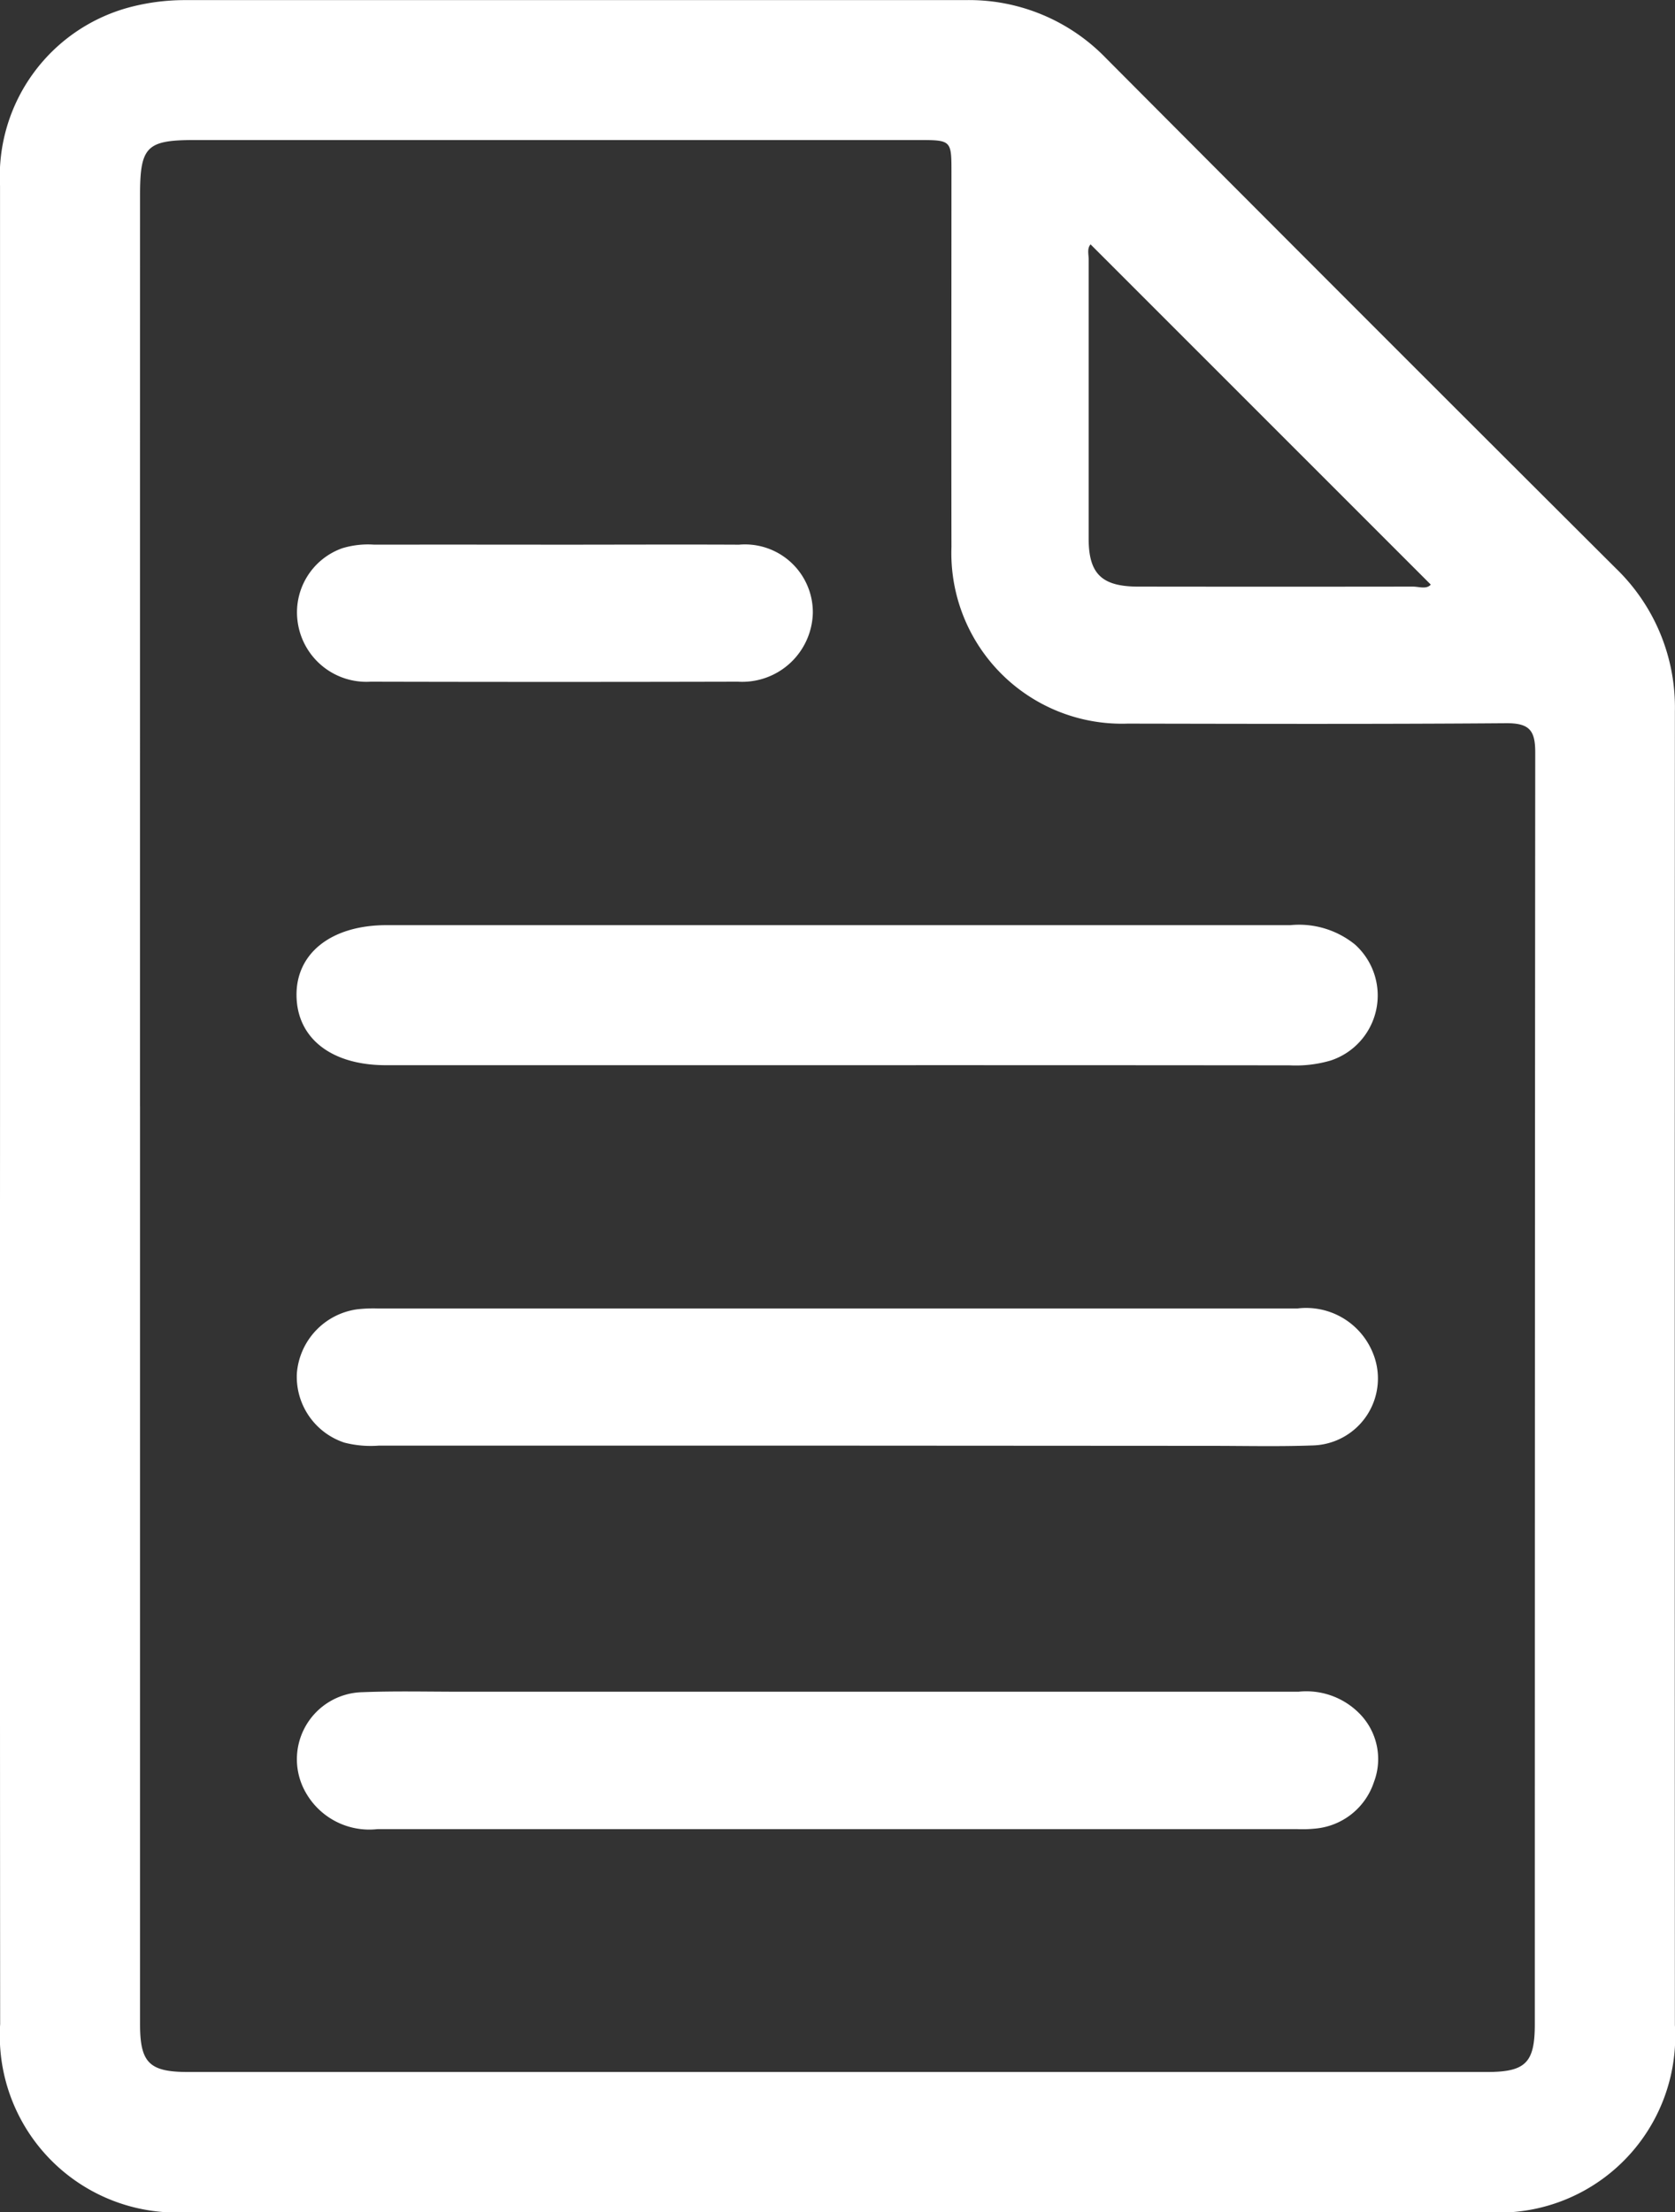 <svg xmlns="http://www.w3.org/2000/svg" width="45.89" height="60.583" viewBox="0 0 45.89 60.583">
  <rect x="0" y="0" width="45.89" height="60.583" fill="#333333" stroke="none"/>
  <g id="Grupo_13812" data-name="Grupo 13812" transform="translate(0 0)">
    <g id="Grupo_13811" data-name="Grupo 13811">
      <path id="Trazado_7695" data-name="Trazado 7695" d="M404.89,811.674q0-12.6,0-25.2a4.79,4.79,0,0,1,3.6-4.906,5.926,5.926,0,0,1,1.5-.183q10.67,0,21.34,0a5.219,5.219,0,0,1,3.864,1.594q6.972,7,13.969,13.971a5.289,5.289,0,0,1,1.613,3.92q-.007,17.984,0,35.967a4.831,4.831,0,0,1-5.125,5.127q-17.825.007-35.65,0a4.845,4.845,0,0,1-5.108-5.148Q404.885,824.243,404.89,811.674Zm3.836,0q0,12.571,0,25.142c0,1.054.254,1.306,1.31,1.307q17.8,0,35.591,0c1.058,0,1.311-.251,1.311-1.305q0-17.416.012-34.831c0-.594-.153-.8-.778-.8-3.462.027-6.924.017-10.386.011a4.672,4.672,0,0,1-4.83-4.833c-.006-3.42,0-6.84,0-10.259,0-.887,0-.889-.917-.889H410.217c-1.312,0-1.491.181-1.491,1.506Q408.725,799.2,408.725,811.678Zm26.041-23.6c-.1.116-.052.269-.052.41q0,3.825,0,7.65c0,.964.362,1.311,1.355,1.312q3.762.005,7.524,0c.174,0,.377.081.494-.055Z" transform="translate(-404.889 -781.382)" fill="#fff"/>
      <path id="Trazado_7696" data-name="Trazado 7696" d="M467.79,935.22q-6.175,0-12.349,0c-1.487,0-2.426-.73-2.447-1.894s.943-1.94,2.464-1.941q12.381,0,24.762,0a2.435,2.435,0,0,1,1.771.529,1.875,1.875,0,0,1-.662,3.177,3.4,3.4,0,0,1-1.126.133Q474,935.218,467.79,935.22Z" transform="translate(-444.87 -906.05)" fill="#fff"/>
      <path id="Trazado_7697" data-name="Trazado 7697" d="M467.785,997.278q-6.268,0-12.537,0a2.891,2.891,0,0,1-.941-.083,1.9,1.9,0,0,1-1.3-1.894,1.921,1.921,0,0,1,1.645-1.755,3.87,3.87,0,0,1,.569-.024q12.6,0,25.2,0a1.971,1.971,0,0,1,2.048,1.177,1.834,1.834,0,0,1-1.64,2.574c-.928.034-1.857.011-2.786.011Z" transform="translate(-444.874 -957.69)" fill="#fff"/>
      <path id="Trazado_7698" data-name="Trazado 7698" d="M467.915,1055.67q6.3,0,12.6,0a2.042,2.042,0,0,1,1.623.552,1.773,1.773,0,0,1,.442,1.924,1.867,1.867,0,0,1-1.593,1.271,3.486,3.486,0,0,1-.506.016q-12.6,0-25.2,0a2,2,0,0,1-1.967-1.005,1.836,1.836,0,0,1,1.558-2.745c.885-.035,1.773-.013,2.659-.013Z" transform="translate(-444.939 -1009.343)" fill="#fff"/>
      <path id="Trazado_7699" data-name="Trazado 7699" d="M460.151,869.693c1.667,0,3.334-.008,5,0a1.858,1.858,0,0,1,2.021,1.876,1.935,1.935,0,0,1-2.05,1.876q-5.033.012-10.066,0a1.9,1.9,0,0,1-2-1.653,1.863,1.863,0,0,1,1.219-2,2.417,2.417,0,0,1,.874-.1Q457.65,869.69,460.151,869.693Z" transform="translate(-444.903 -854.777)" fill="#fff"/>
    </g>
  </g>
</svg>
